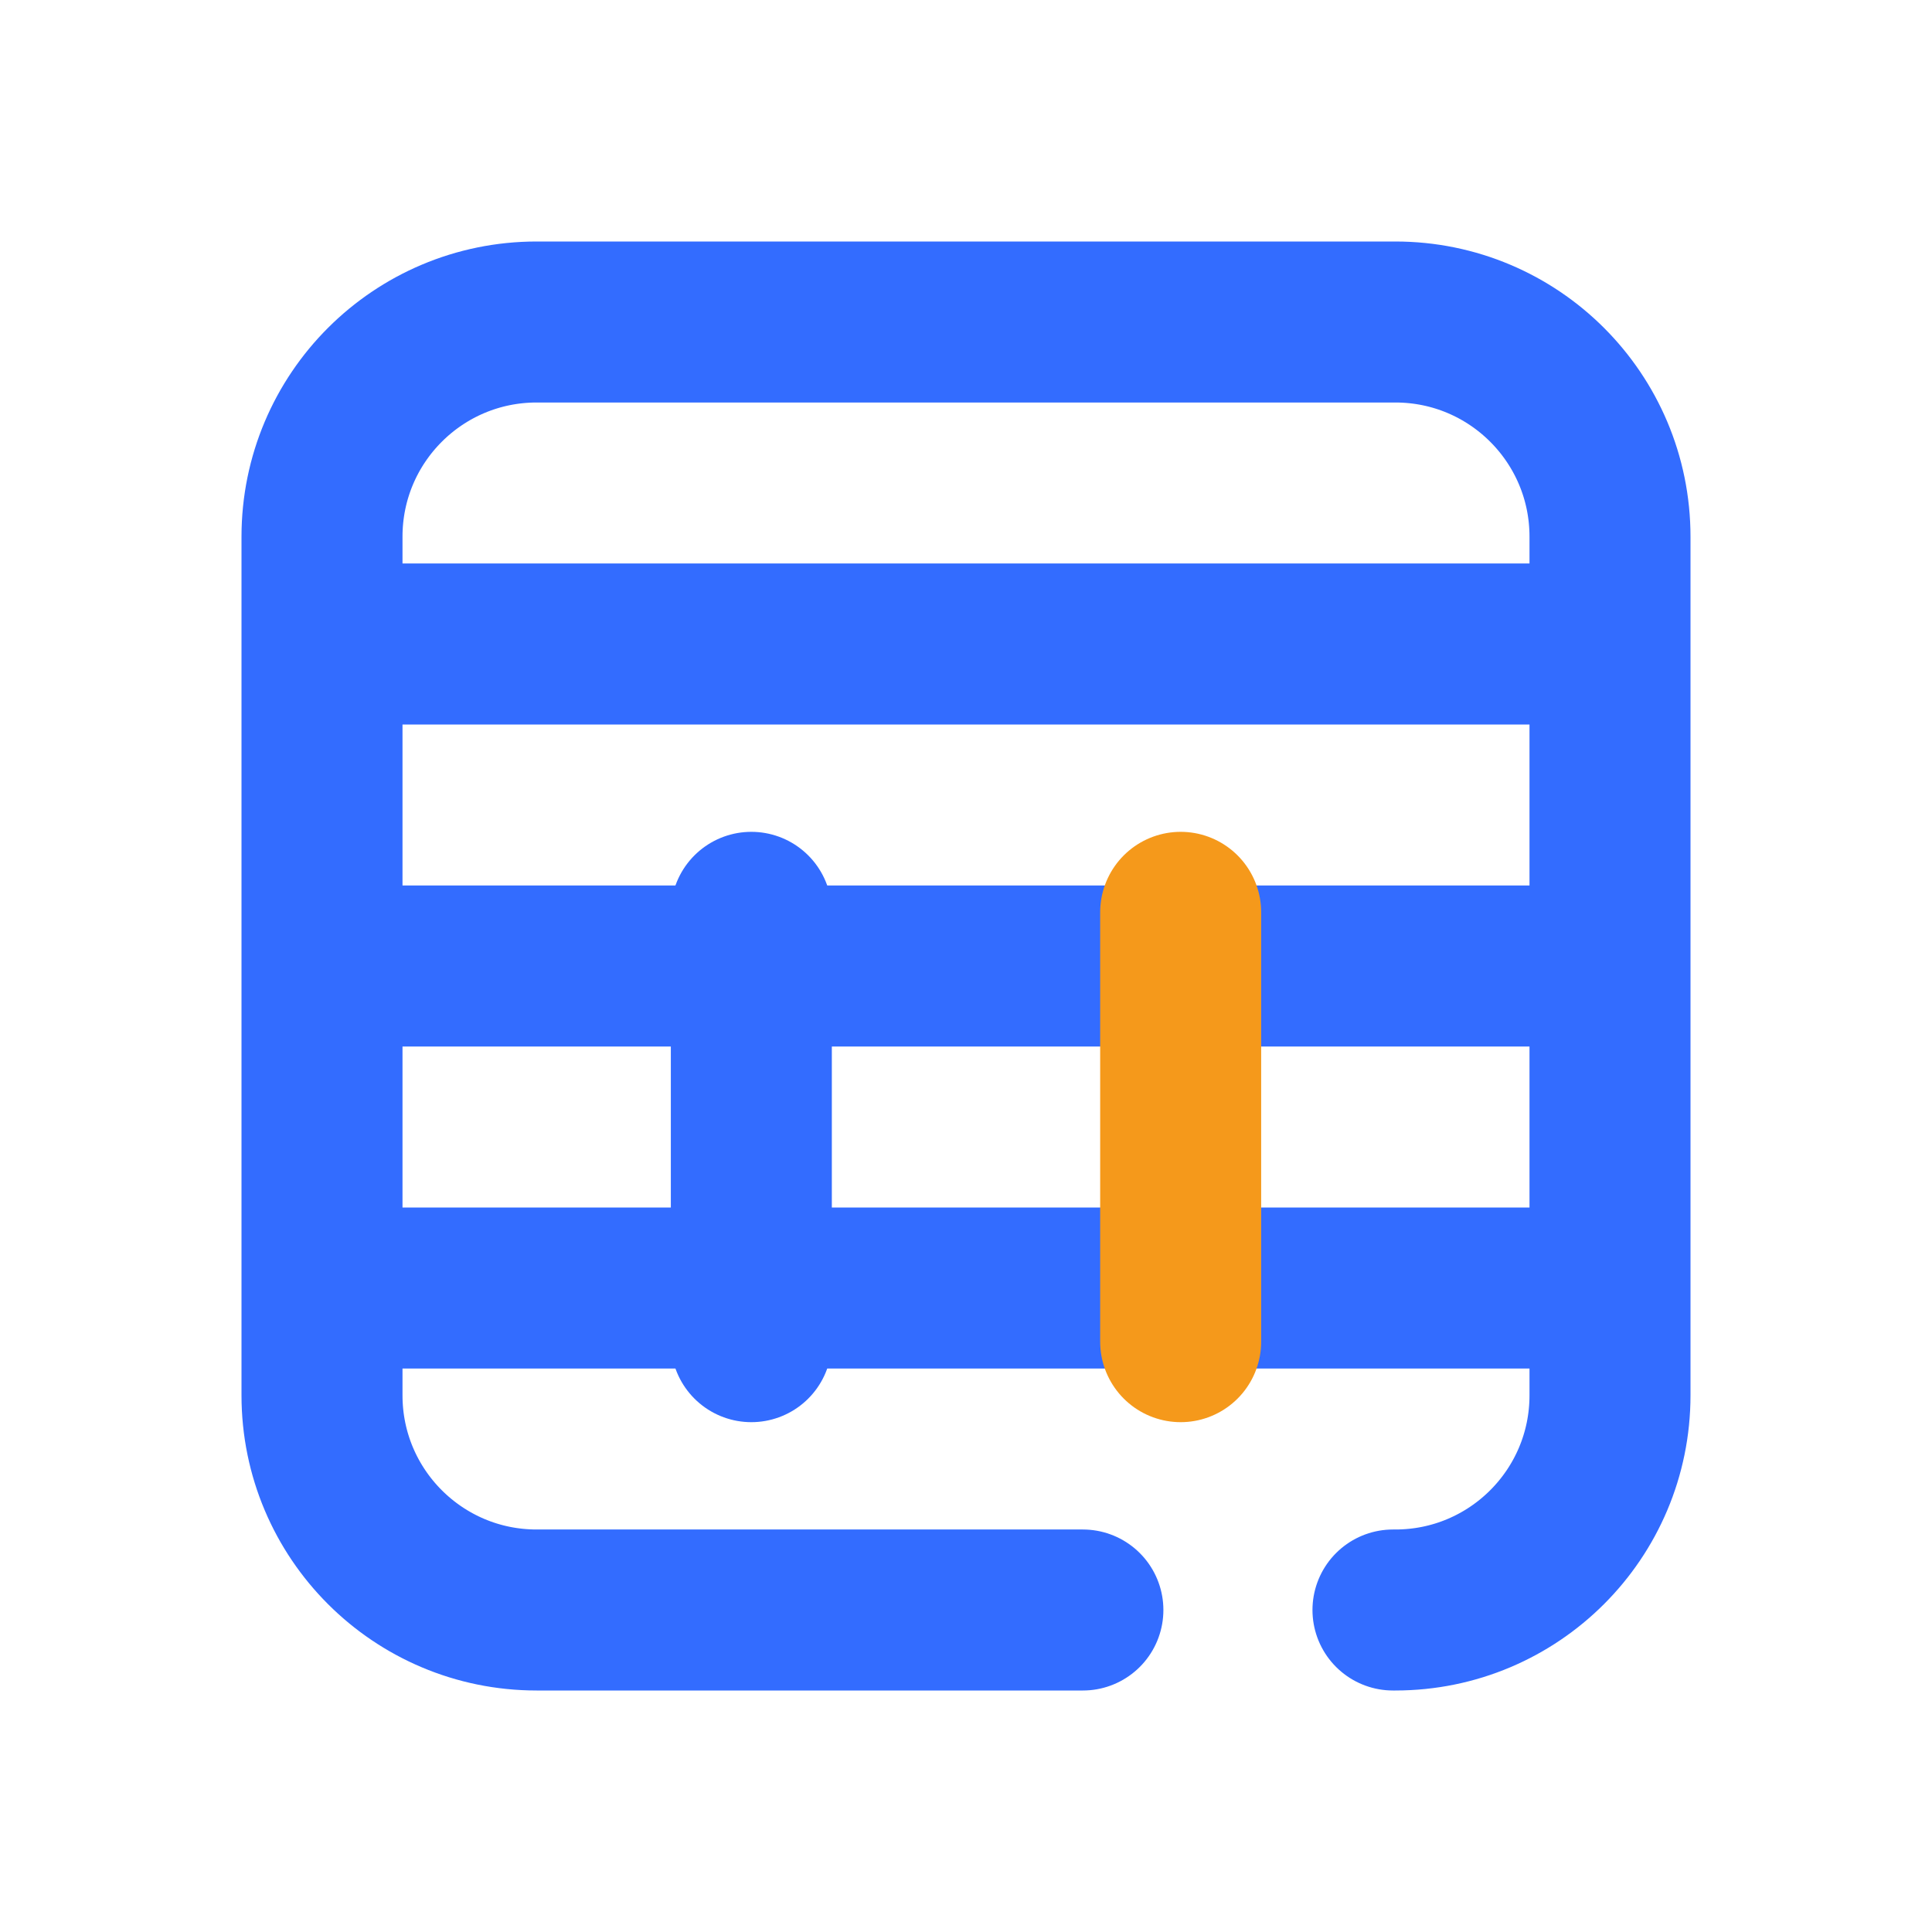 <svg width="18" height="18" viewBox="0 0 18 18" fill="none" xmlns="http://www.w3.org/2000/svg">
    <path d="M10.089 15H5C3.895 15 3 14.105 3 13V5C3 3.895 3.895 3 5 3H13C14.105 3 15 3.895 15 5V13C15 14.105 14.105 15 13 15H12.978"
          stroke="#336CFF" stroke-width="1.5" stroke-linecap="round" stroke-linejoin="round"/>
    <path d="M3 6H15" stroke="#336CFF" stroke-width="1.5" stroke-linejoin="round"/>
    <path d="M3 9H15" stroke="#336CFF" stroke-width="1.5" stroke-linejoin="round"/>
    <path d="M3 12H15" stroke="#336CFF" stroke-width="1.5" stroke-linejoin="round"/>
    <path d="M7 12.5V8.5" stroke="#336CFF" stroke-width="1.5" stroke-linecap="round" stroke-linejoin="round"/>
    <path d="M11 12.5V8.5" stroke="#F5991B" stroke-width="1.5" stroke-linecap="round" stroke-linejoin="round"/>
</svg>
